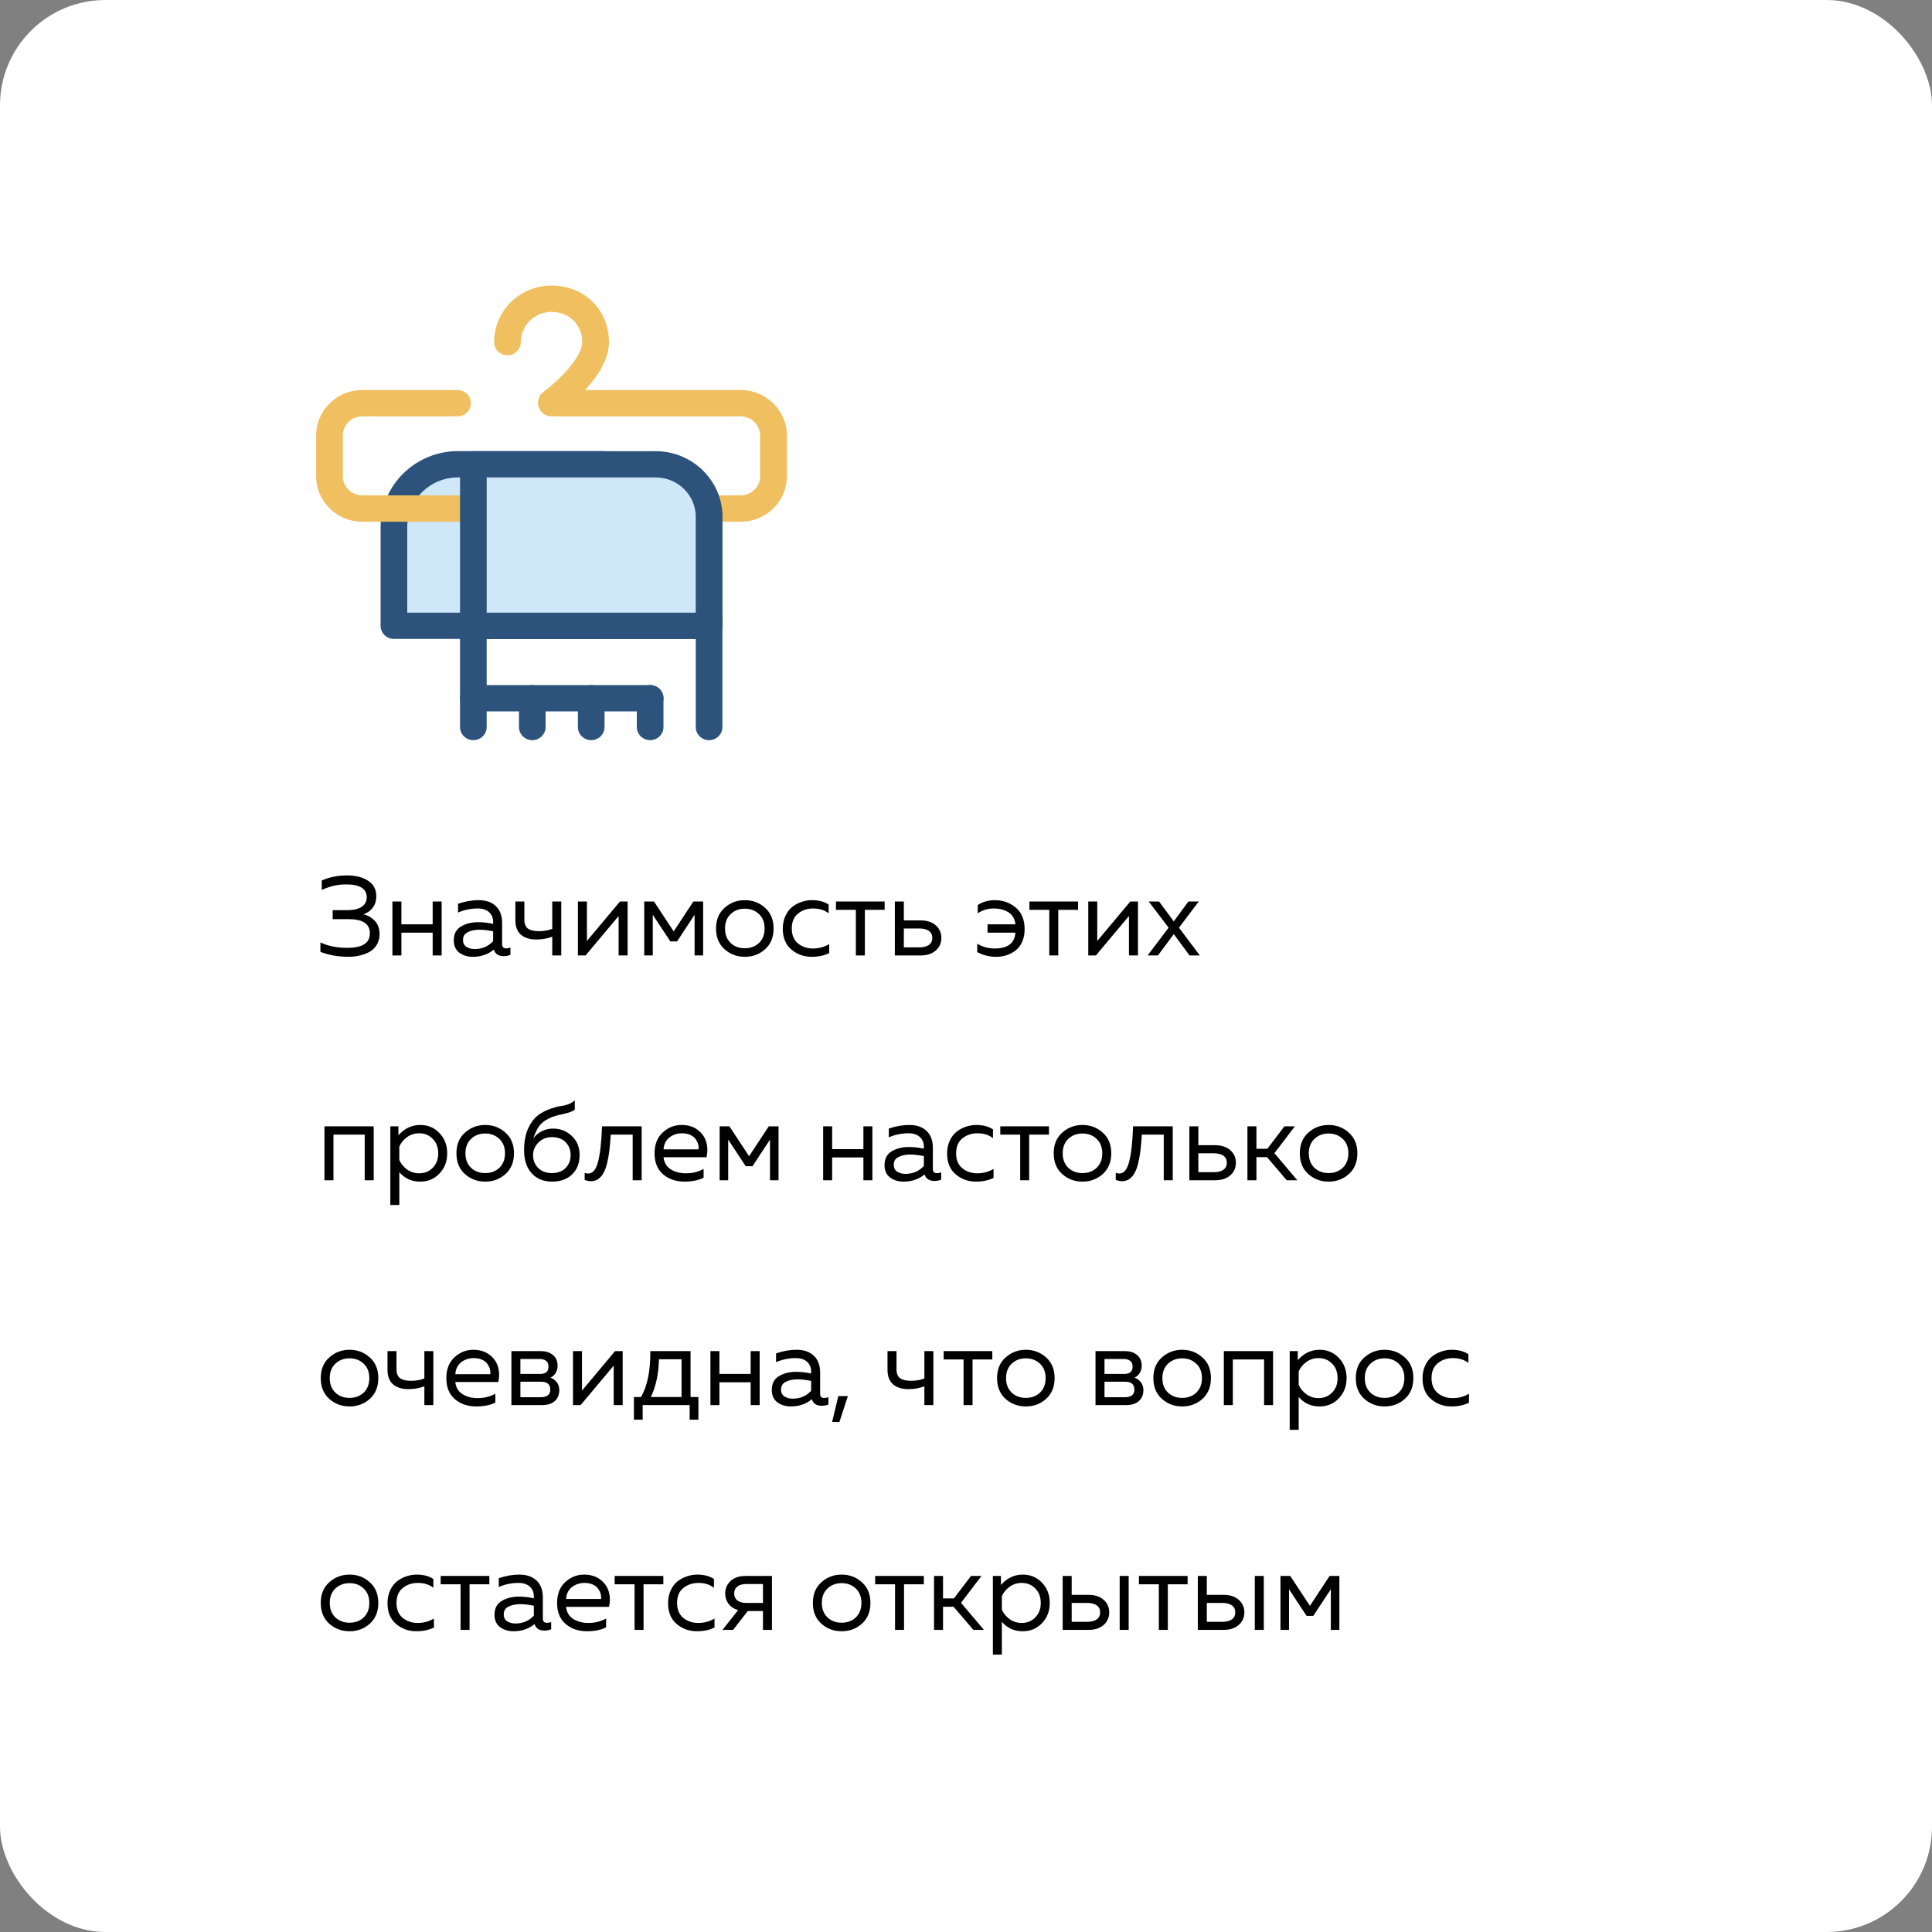 <svg width="275" height="275" viewBox="0 0 275 275" fill="none" xmlns="http://www.w3.org/2000/svg">
<rect x="0" y="0" width="275" height="275" fill="#808080" stroke="none"/>
<rect width="275" height="275" rx="15" fill="white"/>
<path d="M54.024 132.976C54.024 133.552 53.891 134.059 53.624 134.496C53.368 134.923 53.016 135.259 52.568 135.504C52.131 135.739 51.661 135.909 51.16 136.016C50.669 136.133 50.147 136.192 49.592 136.192C48.152 136.192 46.824 135.957 45.608 135.488V134.144C46.739 134.677 48.035 134.933 49.496 134.912C51.597 134.912 52.648 134.224 52.648 132.848C52.648 131.504 51.645 130.832 49.64 130.832H47.352V129.552H49.496C50.317 129.552 50.973 129.397 51.464 129.088C51.955 128.768 52.2 128.315 52.2 127.728C52.2 126.501 51.229 125.888 49.288 125.888C48.115 125.877 46.952 126.139 45.8 126.672V125.328C46.899 124.848 48.099 124.608 49.4 124.608C50.637 124.608 51.64 124.864 52.408 125.376C53.176 125.877 53.56 126.608 53.56 127.568C53.56 128.219 53.389 128.768 53.048 129.216C52.707 129.653 52.264 129.963 51.72 130.144C52.328 130.272 52.861 130.571 53.32 131.04C53.789 131.509 54.024 132.155 54.024 132.976ZM57.136 136H55.856V128.32H57.136V131.568H61.584V128.32H62.864V136H61.584V132.752H57.136V136ZM71.471 134.4C71.471 134.795 71.668 134.992 72.063 134.992C72.234 134.992 72.431 134.955 72.655 134.88V135.92C72.335 136.037 72.015 136.096 71.695 136.096C70.959 136.096 70.49 135.787 70.287 135.168C69.466 135.851 68.468 136.192 67.295 136.192C66.548 136.192 65.908 135.995 65.375 135.6C64.852 135.195 64.591 134.613 64.591 133.856C64.591 132.949 64.927 132.293 65.599 131.888C66.281 131.472 67.103 131.264 68.063 131.264C68.767 131.264 69.476 131.344 70.191 131.504V131.232C70.191 130.645 69.999 130.181 69.615 129.84C69.231 129.488 68.692 129.312 67.999 129.312C67.028 129.312 66.095 129.504 65.199 129.888V128.64C66.201 128.299 67.177 128.128 68.127 128.128C69.172 128.128 69.988 128.411 70.575 128.976C71.172 129.531 71.471 130.336 71.471 131.392V134.4ZM65.903 133.792C65.903 134.219 66.063 134.544 66.383 134.768C66.713 134.981 67.108 135.088 67.567 135.088C68.623 135.088 69.498 134.715 70.191 133.968V132.56C69.466 132.411 68.815 132.336 68.239 132.336C67.588 132.336 67.034 132.453 66.575 132.688C66.127 132.912 65.903 133.28 65.903 133.792ZM79.887 136H78.607V133.328C77.914 133.595 77.151 133.728 76.319 133.728C75.402 133.728 74.677 133.499 74.143 133.04C73.621 132.581 73.359 131.893 73.359 130.976V128.32H74.639V130.88C74.639 131.499 74.81 131.931 75.151 132.176C75.503 132.421 76.02 132.544 76.703 132.544C77.418 132.544 78.052 132.432 78.607 132.208V128.32H79.887V136ZM83.35 136H82.262V128.32H83.542V133.936L88.246 128.32H89.334V136H88.054V130.384L83.35 136ZM92.916 136H91.7V128.32H93.092L95.892 132.576L98.692 128.32H100.084V136H98.868V130.208L96.372 134H95.412L92.916 130.208V136ZM103.138 135.12C102.327 134.395 101.922 133.408 101.922 132.16C101.922 130.912 102.327 129.931 103.138 129.216C103.948 128.491 104.908 128.128 106.018 128.128C107.138 128.128 108.098 128.491 108.898 129.216C109.708 129.931 110.114 130.912 110.114 132.16C110.114 133.408 109.708 134.395 108.898 135.12C108.098 135.835 107.138 136.192 106.018 136.192C104.908 136.192 103.948 135.835 103.138 135.12ZM108.034 134.224C108.567 133.712 108.834 133.024 108.834 132.16C108.834 131.296 108.567 130.613 108.034 130.112C107.5 129.6 106.828 129.344 106.018 129.344C105.207 129.344 104.535 129.6 104.002 130.112C103.468 130.613 103.202 131.296 103.202 132.16C103.202 133.024 103.468 133.712 104.002 134.224C104.535 134.725 105.207 134.976 106.018 134.976C106.828 134.976 107.5 134.725 108.034 134.224ZM111.422 132.192C111.422 131.52 111.544 130.917 111.79 130.384C112.035 129.851 112.355 129.424 112.75 129.104C113.155 128.784 113.598 128.544 114.078 128.384C114.568 128.213 115.07 128.128 115.582 128.128C116.531 128.128 117.32 128.336 117.95 128.752V130C117.363 129.541 116.627 129.312 115.742 129.312C114.91 129.312 114.195 129.552 113.598 130.032C113 130.512 112.702 131.221 112.702 132.16C112.702 133.088 112.995 133.797 113.582 134.288C114.179 134.768 114.888 135.008 115.71 135.008C116.563 135.008 117.336 134.8 118.03 134.384V135.664C117.304 136.016 116.472 136.192 115.534 136.192C114.424 136.192 113.459 135.845 112.638 135.152C111.827 134.459 111.422 133.472 111.422 132.192ZM123.103 136H121.823V129.504H118.991V128.32H125.919V129.504H123.103V136ZM131.02 136H127.372V128.32H128.652V131.008H131.02C131.937 131.008 132.662 131.243 133.196 131.712C133.729 132.181 133.996 132.779 133.996 133.504C133.996 134.229 133.729 134.827 133.196 135.296C132.662 135.765 131.937 136 131.02 136ZM128.652 132.16V134.848H130.86C131.436 134.848 131.884 134.736 132.204 134.512C132.534 134.288 132.7 133.952 132.7 133.504C132.7 133.056 132.534 132.72 132.204 132.496C131.884 132.272 131.436 132.16 130.86 132.16H128.652ZM145.846 132.272C145.846 132.944 145.728 133.541 145.494 134.064C145.259 134.576 144.944 134.987 144.55 135.296C144.155 135.595 143.728 135.819 143.27 135.968C142.811 136.117 142.331 136.192 141.83 136.192C140.838 136.192 139.926 135.968 139.094 135.52V134.32C139.84 134.779 140.667 135.008 141.574 135.008C143.44 135.008 144.427 134.256 144.534 132.752H140.566V131.568H144.534C144.448 130.789 144.118 130.219 143.542 129.856C142.966 129.493 142.267 129.312 141.446 129.312C140.614 129.312 139.856 129.541 139.174 130V128.816C139.899 128.357 140.704 128.128 141.59 128.128C142.742 128.128 143.739 128.48 144.582 129.184C145.424 129.888 145.846 130.917 145.846 132.272ZM150.634 136H149.354V129.504H146.522V128.32H153.45V129.504H150.634V136ZM155.991 136H154.903V128.32H156.183V133.936L160.887 128.32H161.975V136H160.695V130.384L155.991 136ZM169.156 128.32H170.628L167.812 132.048L170.788 136H169.316L167.076 132.96L164.82 136H163.348L166.34 132.048L163.508 128.32H164.98L167.076 131.152L169.156 128.32ZM47.464 168H46.184V160.32H53.192V168H51.912V161.504H47.464V168ZM56.711 161.6C57.575 160.619 58.61 160.128 59.815 160.128C60.914 160.128 61.826 160.512 62.551 161.28C63.287 162.048 63.655 163.008 63.655 164.16C63.655 165.312 63.287 166.272 62.551 167.04C61.826 167.808 60.914 168.192 59.815 168.192C58.599 168.192 57.607 167.744 56.839 166.848V171.52H55.559V160.32H56.711V161.6ZM61.591 166.224C62.114 165.701 62.375 165.013 62.375 164.16C62.375 163.307 62.114 162.619 61.591 162.096C61.079 161.573 60.439 161.312 59.671 161.312C59.02 161.312 58.444 161.493 57.943 161.856C57.442 162.219 57.074 162.667 56.839 163.2V165.12C57.074 165.653 57.442 166.101 57.943 166.464C58.444 166.827 59.02 167.008 59.671 167.008C60.439 167.008 61.079 166.747 61.591 166.224ZM66.184 167.12C65.374 166.395 64.969 165.408 64.969 164.16C64.969 162.912 65.374 161.931 66.184 161.216C66.995 160.491 67.955 160.128 69.064 160.128C70.184 160.128 71.144 160.491 71.945 161.216C72.755 161.931 73.16 162.912 73.16 164.16C73.16 165.408 72.755 166.395 71.945 167.12C71.144 167.835 70.184 168.192 69.064 168.192C67.955 168.192 66.995 167.835 66.184 167.12ZM71.081 166.224C71.614 165.712 71.88 165.024 71.88 164.16C71.88 163.296 71.614 162.613 71.081 162.112C70.547 161.6 69.875 161.344 69.064 161.344C68.254 161.344 67.582 161.6 67.049 162.112C66.515 162.613 66.249 163.296 66.249 164.16C66.249 165.024 66.515 165.712 67.049 166.224C67.582 166.725 68.254 166.976 69.064 166.976C69.875 166.976 70.547 166.725 71.081 166.224ZM82.501 164.384C82.501 165.568 82.138 166.501 81.412 167.184C80.698 167.856 79.754 168.192 78.581 168.192C77.386 168.192 76.421 167.797 75.684 167.008C74.959 166.219 74.597 165.115 74.597 163.696C74.597 162.459 74.81 161.392 75.237 160.496C75.663 159.6 76.239 158.928 76.965 158.48C77.455 158.181 77.962 157.947 78.484 157.776C79.018 157.595 79.455 157.483 79.796 157.44C80.148 157.397 80.511 157.312 80.885 157.184C81.258 157.045 81.567 156.853 81.812 156.608V157.952C81.514 158.165 81.146 158.325 80.709 158.432C80.271 158.528 79.786 158.645 79.252 158.784C78.719 158.923 78.207 159.136 77.716 159.424C77.237 159.712 76.863 160.075 76.597 160.512C76.33 160.949 76.095 161.472 75.892 162.08C76.17 161.653 76.564 161.307 77.076 161.04C77.588 160.773 78.138 160.64 78.725 160.64C79.759 160.64 80.644 160.987 81.38 161.68C82.127 162.373 82.501 163.275 82.501 164.384ZM75.876 164.416C75.876 165.152 76.122 165.765 76.612 166.256C77.103 166.736 77.749 166.976 78.549 166.976C79.37 166.976 80.02 166.736 80.501 166.256C80.981 165.776 81.221 165.163 81.221 164.416C81.221 163.669 80.981 163.056 80.501 162.576C80.02 162.096 79.37 161.856 78.549 161.856C77.781 161.856 77.141 162.117 76.629 162.64C76.127 163.152 75.876 163.744 75.876 164.416ZM86.935 161.504C86.882 162.347 86.818 163.083 86.743 163.712C86.669 164.341 86.562 164.949 86.423 165.536C86.285 166.112 86.114 166.581 85.911 166.944C85.719 167.307 85.474 167.595 85.175 167.808C84.877 168.021 84.535 168.128 84.151 168.128C83.842 168.128 83.533 168.069 83.223 167.952V166.944C83.394 167.008 83.565 167.04 83.735 167.04C84.375 167.04 84.839 166.48 85.127 165.36C85.426 164.229 85.613 162.549 85.687 160.32H91.335V168H90.055V161.504H86.935ZM93.172 164.16C93.172 162.901 93.556 161.915 94.324 161.2C95.102 160.485 95.993 160.128 96.996 160.128C97.934 160.128 98.708 160.363 99.316 160.832C99.934 161.301 100.34 161.883 100.532 162.576C100.724 163.259 100.734 163.973 100.564 164.72H94.452C94.526 165.477 94.862 166.048 95.46 166.432C96.057 166.816 96.777 167.008 97.62 167.008C98.558 167.008 99.401 166.8 100.148 166.384V167.632C99.433 168.005 98.526 168.192 97.428 168.192C96.212 168.192 95.198 167.845 94.388 167.152C93.577 166.459 93.172 165.461 93.172 164.16ZM99.428 163.6C99.46 163.376 99.444 163.141 99.38 162.896C99.316 162.651 99.198 162.405 99.028 162.16C98.868 161.915 98.617 161.712 98.276 161.552C97.934 161.392 97.534 161.312 97.076 161.312C96.382 161.312 95.78 161.515 95.268 161.92C94.766 162.325 94.494 162.885 94.452 163.6H99.428ZM103.65 168H102.434V160.32H103.826L106.626 164.576L109.426 160.32H110.818V168H109.602V162.208L107.106 166H106.146L103.65 162.208V168ZM118.448 168H117.168V160.32H118.448V163.568H122.896V160.32H124.176V168H122.896V164.752H118.448V168ZM132.783 166.4C132.783 166.795 132.981 166.992 133.375 166.992C133.546 166.992 133.743 166.955 133.967 166.88V167.92C133.647 168.037 133.327 168.096 133.007 168.096C132.271 168.096 131.802 167.787 131.599 167.168C130.778 167.851 129.781 168.192 128.607 168.192C127.861 168.192 127.221 167.995 126.687 167.6C126.165 167.195 125.903 166.613 125.903 165.856C125.903 164.949 126.239 164.293 126.911 163.888C127.594 163.472 128.415 163.264 129.375 163.264C130.079 163.264 130.789 163.344 131.503 163.504V163.232C131.503 162.645 131.311 162.181 130.927 161.84C130.543 161.488 130.005 161.312 129.311 161.312C128.341 161.312 127.407 161.504 126.511 161.888V160.64C127.514 160.299 128.49 160.128 129.439 160.128C130.485 160.128 131.301 160.411 131.887 160.976C132.485 161.531 132.783 162.336 132.783 163.392V166.4ZM127.215 165.792C127.215 166.219 127.375 166.544 127.695 166.768C128.026 166.981 128.421 167.088 128.879 167.088C129.935 167.088 130.81 166.715 131.503 165.968V164.56C130.778 164.411 130.127 164.336 129.551 164.336C128.901 164.336 128.346 164.453 127.887 164.688C127.439 164.912 127.215 165.28 127.215 165.792ZM134.812 164.192C134.812 163.52 134.935 162.917 135.18 162.384C135.426 161.851 135.746 161.424 136.14 161.104C136.546 160.784 136.988 160.544 137.468 160.384C137.959 160.213 138.46 160.128 138.972 160.128C139.922 160.128 140.711 160.336 141.34 160.752V162C140.754 161.541 140.018 161.312 139.132 161.312C138.3 161.312 137.586 161.552 136.988 162.032C136.391 162.512 136.092 163.221 136.092 164.16C136.092 165.088 136.386 165.797 136.972 166.288C137.57 166.768 138.279 167.008 139.1 167.008C139.954 167.008 140.727 166.8 141.42 166.384V167.664C140.695 168.016 139.863 168.192 138.924 168.192C137.815 168.192 136.85 167.845 136.028 167.152C135.218 166.459 134.812 165.472 134.812 164.192ZM146.493 168H145.213V161.504H142.381V160.32H149.309V161.504H146.493V168ZM151.2 167.12C150.389 166.395 149.984 165.408 149.984 164.16C149.984 162.912 150.389 161.931 151.2 161.216C152.011 160.491 152.971 160.128 154.08 160.128C155.2 160.128 156.16 160.491 156.96 161.216C157.771 161.931 158.176 162.912 158.176 164.16C158.176 165.408 157.771 166.395 156.96 167.12C156.16 167.835 155.2 168.192 154.08 168.192C152.971 168.192 152.011 167.835 151.2 167.12ZM156.096 166.224C156.629 165.712 156.896 165.024 156.896 164.16C156.896 163.296 156.629 162.613 156.096 162.112C155.563 161.6 154.891 161.344 154.08 161.344C153.269 161.344 152.597 161.6 152.064 162.112C151.531 162.613 151.264 163.296 151.264 164.16C151.264 165.024 151.531 165.712 152.064 166.224C152.597 166.725 153.269 166.976 154.08 166.976C154.891 166.976 155.563 166.725 156.096 166.224ZM162.529 161.504C162.476 162.347 162.412 163.083 162.337 163.712C162.262 164.341 162.156 164.949 162.017 165.536C161.878 166.112 161.708 166.581 161.505 166.944C161.313 167.307 161.068 167.595 160.769 167.808C160.47 168.021 160.129 168.128 159.745 168.128C159.436 168.128 159.126 168.069 158.817 167.952V166.944C158.988 167.008 159.158 167.04 159.329 167.04C159.969 167.04 160.433 166.48 160.721 165.36C161.02 164.229 161.206 162.549 161.281 160.32H166.929V168H165.649V161.504H162.529ZM172.941 168H169.293V160.32H170.573V163.008H172.941C173.859 163.008 174.584 163.243 175.117 163.712C175.651 164.181 175.917 164.779 175.917 165.504C175.917 166.229 175.651 166.827 175.117 167.296C174.584 167.765 173.859 168 172.941 168ZM170.573 164.16V166.848H172.781C173.357 166.848 173.805 166.736 174.125 166.512C174.456 166.288 174.621 165.952 174.621 165.504C174.621 165.056 174.456 164.72 174.125 164.496C173.805 164.272 173.357 164.16 172.781 164.16H170.573ZM178.839 168H177.559V160.32H178.839V163.52H180.391L182.823 160.32H184.311L181.399 164.144L184.663 168H183.159L180.343 164.704H178.839V168ZM186.231 167.12C185.421 166.395 185.015 165.408 185.015 164.16C185.015 162.912 185.421 161.931 186.231 161.216C187.042 160.491 188.002 160.128 189.111 160.128C190.231 160.128 191.191 160.491 191.991 161.216C192.802 161.931 193.207 162.912 193.207 164.16C193.207 165.408 192.802 166.395 191.991 167.12C191.191 167.835 190.231 168.192 189.111 168.192C188.002 168.192 187.042 167.835 186.231 167.12ZM191.127 166.224C191.661 165.712 191.927 165.024 191.927 164.16C191.927 163.296 191.661 162.613 191.127 162.112C190.594 161.6 189.922 161.344 189.111 161.344C188.301 161.344 187.629 161.6 187.095 162.112C186.562 162.613 186.295 163.296 186.295 164.16C186.295 165.024 186.562 165.712 187.095 166.224C187.629 166.725 188.301 166.976 189.111 166.976C189.922 166.976 190.594 166.725 191.127 166.224ZM46.872 199.12C46.061 198.395 45.656 197.408 45.656 196.16C45.656 194.912 46.061 193.931 46.872 193.216C47.683 192.491 48.643 192.128 49.752 192.128C50.872 192.128 51.832 192.491 52.632 193.216C53.443 193.931 53.848 194.912 53.848 196.16C53.848 197.408 53.443 198.395 52.632 199.12C51.832 199.835 50.872 200.192 49.752 200.192C48.643 200.192 47.683 199.835 46.872 199.12ZM51.768 198.224C52.301 197.712 52.568 197.024 52.568 196.16C52.568 195.296 52.301 194.613 51.768 194.112C51.235 193.6 50.563 193.344 49.752 193.344C48.941 193.344 48.269 193.6 47.736 194.112C47.203 194.613 46.936 195.296 46.936 196.16C46.936 197.024 47.203 197.712 47.736 198.224C48.269 198.725 48.941 198.976 49.752 198.976C50.563 198.976 51.235 198.725 51.768 198.224ZM61.684 200H60.404V197.328C59.711 197.595 58.948 197.728 58.116 197.728C57.199 197.728 56.473 197.499 55.94 197.04C55.417 196.581 55.156 195.893 55.156 194.976V192.32H56.436V194.88C56.436 195.499 56.607 195.931 56.948 196.176C57.3 196.421 57.817 196.544 58.5 196.544C59.215 196.544 59.849 196.432 60.404 196.208V192.32H61.684V200ZM63.531 196.16C63.531 194.901 63.915 193.915 64.683 193.2C65.462 192.485 66.352 192.128 67.355 192.128C68.294 192.128 69.067 192.363 69.675 192.832C70.294 193.301 70.699 193.883 70.891 194.576C71.083 195.259 71.094 195.973 70.923 196.72H64.811C64.886 197.477 65.222 198.048 65.819 198.432C66.416 198.816 67.136 199.008 67.979 199.008C68.918 199.008 69.76 198.8 70.507 198.384V199.632C69.792 200.005 68.886 200.192 67.787 200.192C66.571 200.192 65.558 199.845 64.747 199.152C63.936 198.459 63.531 197.461 63.531 196.16ZM69.787 195.6C69.819 195.376 69.803 195.141 69.739 194.896C69.675 194.651 69.558 194.405 69.387 194.16C69.227 193.915 68.976 193.712 68.635 193.552C68.294 193.392 67.894 193.312 67.435 193.312C66.742 193.312 66.139 193.515 65.627 193.92C65.126 194.325 64.854 194.885 64.811 195.6H69.787ZM77.129 200H72.793V192.32H77.001C77.695 192.32 78.26 192.501 78.697 192.864C79.145 193.227 79.369 193.739 79.369 194.4C79.369 194.784 79.273 195.131 79.081 195.44C78.889 195.749 78.644 195.968 78.345 196.096C78.697 196.213 78.996 196.427 79.241 196.736C79.487 197.045 79.609 197.424 79.609 197.872C79.609 198.523 79.396 199.04 78.969 199.424C78.553 199.808 77.94 200 77.129 200ZM74.073 196.672V198.88H76.953C77.871 198.88 78.329 198.517 78.329 197.792C78.329 197.045 77.887 196.672 77.001 196.672H74.073ZM74.073 193.44V195.568H76.873C77.673 195.568 78.073 195.221 78.073 194.528C78.073 194.133 77.956 193.856 77.721 193.696C77.487 193.525 77.204 193.44 76.873 193.44H74.073ZM82.647 200H81.559V192.32H82.839V197.936L87.543 192.32H88.631V200H87.351V194.384L82.647 200ZM91.477 202.08H90.228V198.848H91.252C92.159 197.248 92.597 195.072 92.564 192.32H98.293V198.848H99.412V202.08H98.165V200H91.477V202.08ZM93.796 193.472C93.743 195.573 93.359 197.365 92.644 198.848H97.013V193.472H93.796ZM102.402 200H101.122V192.32H102.402V195.568H106.85V192.32H108.13V200H106.85V196.752H102.402V200ZM116.737 198.4C116.737 198.795 116.934 198.992 117.329 198.992C117.499 198.992 117.697 198.955 117.921 198.88V199.92C117.601 200.037 117.281 200.096 116.961 200.096C116.225 200.096 115.755 199.787 115.553 199.168C114.731 199.851 113.734 200.192 112.561 200.192C111.814 200.192 111.174 199.995 110.641 199.6C110.118 199.195 109.857 198.613 109.857 197.856C109.857 196.949 110.193 196.293 110.865 195.888C111.547 195.472 112.369 195.264 113.329 195.264C114.033 195.264 114.742 195.344 115.457 195.504V195.232C115.457 194.645 115.265 194.181 114.881 193.84C114.497 193.488 113.958 193.312 113.265 193.312C112.294 193.312 111.361 193.504 110.465 193.888V192.64C111.467 192.299 112.443 192.128 113.393 192.128C114.438 192.128 115.254 192.411 115.841 192.976C116.438 193.531 116.737 194.336 116.737 195.392V198.4ZM111.169 197.792C111.169 198.219 111.329 198.544 111.649 198.768C111.979 198.981 112.374 199.088 112.833 199.088C113.889 199.088 114.763 198.715 115.457 197.968V196.56C114.731 196.411 114.081 196.336 113.505 196.336C112.854 196.336 112.299 196.453 111.841 196.688C111.393 196.912 111.169 197.28 111.169 197.792ZM119.485 202.4H118.445L119.325 198.72H120.685L119.485 202.4ZM132.856 200H131.576V197.328C130.883 197.595 130.12 197.728 129.288 197.728C128.371 197.728 127.645 197.499 127.112 197.04C126.589 196.581 126.328 195.893 126.328 194.976V192.32H127.608V194.88C127.608 195.499 127.779 195.931 128.12 196.176C128.472 196.421 128.989 196.544 129.672 196.544C130.387 196.544 131.021 196.432 131.576 196.208V192.32H132.856V200ZM138.431 200H137.151V193.504H134.319V192.32H141.247V193.504H138.431V200ZM143.138 199.12C142.327 198.395 141.922 197.408 141.922 196.16C141.922 194.912 142.327 193.931 143.138 193.216C143.948 192.491 144.908 192.128 146.018 192.128C147.138 192.128 148.098 192.491 148.898 193.216C149.708 193.931 150.114 194.912 150.114 196.16C150.114 197.408 149.708 198.395 148.898 199.12C148.098 199.835 147.138 200.192 146.018 200.192C144.908 200.192 143.948 199.835 143.138 199.12ZM148.034 198.224C148.567 197.712 148.834 197.024 148.834 196.16C148.834 195.296 148.567 194.613 148.034 194.112C147.5 193.6 146.828 193.344 146.018 193.344C145.207 193.344 144.535 193.6 144.002 194.112C143.468 194.613 143.202 195.296 143.202 196.16C143.202 197.024 143.468 197.712 144.002 198.224C144.535 198.725 145.207 198.976 146.018 198.976C146.828 198.976 147.5 198.725 148.034 198.224ZM160.27 200H155.934V192.32H160.142C160.835 192.32 161.401 192.501 161.838 192.864C162.286 193.227 162.51 193.739 162.51 194.4C162.51 194.784 162.414 195.131 162.222 195.44C162.03 195.749 161.785 195.968 161.486 196.096C161.838 196.213 162.137 196.427 162.382 196.736C162.627 197.045 162.75 197.424 162.75 197.872C162.75 198.523 162.537 199.04 162.11 199.424C161.694 199.808 161.081 200 160.27 200ZM157.214 196.672V198.88H160.094C161.011 198.88 161.47 198.517 161.47 197.792C161.47 197.045 161.027 196.672 160.142 196.672H157.214ZM157.214 193.44V195.568H160.014C160.814 195.568 161.214 195.221 161.214 194.528C161.214 194.133 161.097 193.856 160.862 193.696C160.627 193.525 160.345 193.44 160.014 193.44H157.214ZM165.388 199.12C164.577 198.395 164.172 197.408 164.172 196.16C164.172 194.912 164.577 193.931 165.388 193.216C166.198 192.491 167.158 192.128 168.268 192.128C169.388 192.128 170.348 192.491 171.148 193.216C171.958 193.931 172.364 194.912 172.364 196.16C172.364 197.408 171.958 198.395 171.148 199.12C170.348 199.835 169.388 200.192 168.268 200.192C167.158 200.192 166.198 199.835 165.388 199.12ZM170.284 198.224C170.817 197.712 171.084 197.024 171.084 196.16C171.084 195.296 170.817 194.613 170.284 194.112C169.75 193.6 169.078 193.344 168.268 193.344C167.457 193.344 166.785 193.6 166.252 194.112C165.718 194.613 165.452 195.296 165.452 196.16C165.452 197.024 165.718 197.712 166.252 198.224C166.785 198.725 167.457 198.976 168.268 198.976C169.078 198.976 169.75 198.725 170.284 198.224ZM175.48 200H174.2V192.32H181.208V200H179.928V193.504H175.48V200ZM184.727 193.6C185.591 192.619 186.625 192.128 187.831 192.128C188.929 192.128 189.841 192.512 190.567 193.28C191.303 194.048 191.671 195.008 191.671 196.16C191.671 197.312 191.303 198.272 190.567 199.04C189.841 199.808 188.929 200.192 187.831 200.192C186.615 200.192 185.623 199.744 184.855 198.848V203.52H183.575V192.32H184.727V193.6ZM189.607 198.224C190.129 197.701 190.391 197.013 190.391 196.16C190.391 195.307 190.129 194.619 189.607 194.096C189.095 193.573 188.455 193.312 187.687 193.312C187.036 193.312 186.46 193.493 185.959 193.856C185.457 194.219 185.089 194.667 184.855 195.2V197.12C185.089 197.653 185.457 198.101 185.959 198.464C186.46 198.827 187.036 199.008 187.687 199.008C188.455 199.008 189.095 198.747 189.607 198.224ZM194.2 199.12C193.389 198.395 192.984 197.408 192.984 196.16C192.984 194.912 193.389 193.931 194.2 193.216C195.011 192.491 195.971 192.128 197.08 192.128C198.2 192.128 199.16 192.491 199.96 193.216C200.771 193.931 201.176 194.912 201.176 196.16C201.176 197.408 200.771 198.395 199.96 199.12C199.16 199.835 198.2 200.192 197.08 200.192C195.971 200.192 195.011 199.835 194.2 199.12ZM199.096 198.224C199.629 197.712 199.896 197.024 199.896 196.16C199.896 195.296 199.629 194.613 199.096 194.112C198.563 193.6 197.891 193.344 197.08 193.344C196.269 193.344 195.597 193.6 195.064 194.112C194.531 194.613 194.264 195.296 194.264 196.16C194.264 197.024 194.531 197.712 195.064 198.224C195.597 198.725 196.269 198.976 197.08 198.976C197.891 198.976 198.563 198.725 199.096 198.224ZM202.484 196.192C202.484 195.52 202.607 194.917 202.852 194.384C203.097 193.851 203.417 193.424 203.812 193.104C204.217 192.784 204.66 192.544 205.14 192.384C205.631 192.213 206.132 192.128 206.644 192.128C207.593 192.128 208.383 192.336 209.012 192.752V194C208.425 193.541 207.689 193.312 206.804 193.312C205.972 193.312 205.257 193.552 204.66 194.032C204.063 194.512 203.764 195.221 203.764 196.16C203.764 197.088 204.057 197.797 204.644 198.288C205.241 198.768 205.951 199.008 206.772 199.008C207.625 199.008 208.399 198.8 209.092 198.384V199.664C208.367 200.016 207.535 200.192 206.596 200.192C205.487 200.192 204.521 199.845 203.7 199.152C202.889 198.459 202.484 197.472 202.484 196.192ZM46.872 231.12C46.061 230.395 45.656 229.408 45.656 228.16C45.656 226.912 46.061 225.931 46.872 225.216C47.683 224.491 48.643 224.128 49.752 224.128C50.872 224.128 51.832 224.491 52.632 225.216C53.443 225.931 53.848 226.912 53.848 228.16C53.848 229.408 53.443 230.395 52.632 231.12C51.832 231.835 50.872 232.192 49.752 232.192C48.643 232.192 47.683 231.835 46.872 231.12ZM51.768 230.224C52.301 229.712 52.568 229.024 52.568 228.16C52.568 227.296 52.301 226.613 51.768 226.112C51.235 225.6 50.563 225.344 49.752 225.344C48.941 225.344 48.269 225.6 47.736 226.112C47.203 226.613 46.936 227.296 46.936 228.16C46.936 229.024 47.203 229.712 47.736 230.224C48.269 230.725 48.941 230.976 49.752 230.976C50.563 230.976 51.235 230.725 51.768 230.224ZM55.156 228.192C55.156 227.52 55.279 226.917 55.524 226.384C55.769 225.851 56.089 225.424 56.484 225.104C56.889 224.784 57.332 224.544 57.812 224.384C58.303 224.213 58.804 224.128 59.316 224.128C60.265 224.128 61.055 224.336 61.684 224.752V226C61.097 225.541 60.361 225.312 59.476 225.312C58.644 225.312 57.929 225.552 57.332 226.032C56.735 226.512 56.436 227.221 56.436 228.16C56.436 229.088 56.729 229.797 57.316 230.288C57.913 230.768 58.623 231.008 59.444 231.008C60.297 231.008 61.071 230.8 61.764 230.384V231.664C61.039 232.016 60.207 232.192 59.268 232.192C58.159 232.192 57.193 231.845 56.372 231.152C55.561 230.459 55.156 229.472 55.156 228.192ZM66.837 232H65.557V225.504H62.725V224.32H69.653V225.504H66.837V232ZM77.268 230.4C77.268 230.795 77.465 230.992 77.86 230.992C78.03 230.992 78.228 230.955 78.452 230.88V231.92C78.132 232.037 77.812 232.096 77.492 232.096C76.756 232.096 76.286 231.787 76.084 231.168C75.262 231.851 74.265 232.192 73.092 232.192C72.345 232.192 71.705 231.995 71.172 231.6C70.649 231.195 70.388 230.613 70.388 229.856C70.388 228.949 70.724 228.293 71.396 227.888C72.078 227.472 72.9 227.264 73.86 227.264C74.564 227.264 75.273 227.344 75.988 227.504V227.232C75.988 226.645 75.796 226.181 75.412 225.84C75.028 225.488 74.489 225.312 73.796 225.312C72.825 225.312 71.892 225.504 70.996 225.888V224.64C71.998 224.299 72.974 224.128 73.924 224.128C74.969 224.128 75.785 224.411 76.372 224.976C76.969 225.531 77.268 226.336 77.268 227.392V230.4ZM71.7 229.792C71.7 230.219 71.86 230.544 72.18 230.768C72.51 230.981 72.905 231.088 73.364 231.088C74.42 231.088 75.294 230.715 75.988 229.968V228.56C75.262 228.411 74.612 228.336 74.036 228.336C73.385 228.336 72.83 228.453 72.372 228.688C71.924 228.912 71.7 229.28 71.7 229.792ZM79.297 228.16C79.297 226.901 79.681 225.915 80.449 225.2C81.227 224.485 82.118 224.128 83.121 224.128C84.059 224.128 84.833 224.363 85.441 224.832C86.059 225.301 86.465 225.883 86.657 226.576C86.849 227.259 86.859 227.973 86.689 228.72H80.577C80.651 229.477 80.987 230.048 81.585 230.432C82.182 230.816 82.902 231.008 83.745 231.008C84.683 231.008 85.526 230.8 86.273 230.384V231.632C85.558 232.005 84.651 232.192 83.553 232.192C82.337 232.192 81.323 231.845 80.513 231.152C79.702 230.459 79.297 229.461 79.297 228.16ZM85.553 227.6C85.585 227.376 85.569 227.141 85.505 226.896C85.441 226.651 85.323 226.405 85.153 226.16C84.993 225.915 84.742 225.712 84.401 225.552C84.059 225.392 83.659 225.312 83.201 225.312C82.507 225.312 81.905 225.515 81.393 225.92C80.891 226.325 80.619 226.885 80.577 227.6H85.553ZM91.603 232H90.323V225.504H87.491V224.32H94.419V225.504H91.603V232ZM95.094 228.192C95.094 227.52 95.216 226.917 95.462 226.384C95.707 225.851 96.027 225.424 96.421 225.104C96.827 224.784 97.269 224.544 97.749 224.384C98.24 224.213 98.742 224.128 99.254 224.128C100.203 224.128 100.992 224.336 101.622 224.752V226C101.035 225.541 100.299 225.312 99.413 225.312C98.582 225.312 97.867 225.552 97.269 226.032C96.672 226.512 96.374 227.221 96.374 228.16C96.374 229.088 96.667 229.797 97.254 230.288C97.851 230.768 98.56 231.008 99.382 231.008C100.235 231.008 101.008 230.8 101.702 230.384V231.664C100.976 232.016 100.144 232.192 99.206 232.192C98.096 232.192 97.131 231.845 96.309 231.152C95.499 230.459 95.094 229.472 95.094 228.192ZM104.343 232H102.839L105.063 229.184C104.476 229.013 104.023 228.715 103.703 228.288C103.383 227.861 103.223 227.371 103.223 226.816C103.223 226.112 103.479 225.52 103.991 225.04C104.503 224.56 105.207 224.32 106.103 224.32H109.879V232H108.599V229.312H106.439L104.343 232ZM104.951 225.824C104.652 226.059 104.503 226.389 104.503 226.816C104.503 227.243 104.652 227.573 104.951 227.808C105.26 228.043 105.681 228.16 106.215 228.16H108.599V225.472H106.215C105.681 225.472 105.26 225.589 104.951 225.824ZM116.919 231.12C116.108 230.395 115.703 229.408 115.703 228.16C115.703 226.912 116.108 225.931 116.919 225.216C117.73 224.491 118.69 224.128 119.799 224.128C120.919 224.128 121.879 224.491 122.679 225.216C123.49 225.931 123.895 226.912 123.895 228.16C123.895 229.408 123.49 230.395 122.679 231.12C121.879 231.835 120.919 232.192 119.799 232.192C118.69 232.192 117.73 231.835 116.919 231.12ZM121.815 230.224C122.348 229.712 122.615 229.024 122.615 228.16C122.615 227.296 122.348 226.613 121.815 226.112C121.282 225.6 120.61 225.344 119.799 225.344C118.988 225.344 118.316 225.6 117.783 226.112C117.25 226.613 116.983 227.296 116.983 228.16C116.983 229.024 117.25 229.712 117.783 230.224C118.316 230.725 118.988 230.976 119.799 230.976C120.61 230.976 121.282 230.725 121.815 230.224ZM128.681 232H127.401V225.504H124.569V224.32H131.497V225.504H128.681V232ZM134.23 232H132.95V224.32H134.23V227.52H135.782L138.214 224.32H139.702L136.79 228.144L140.054 232H138.55L135.734 228.704H134.23V232ZM142.477 225.6C143.341 224.619 144.375 224.128 145.581 224.128C146.679 224.128 147.591 224.512 148.317 225.28C149.053 226.048 149.421 227.008 149.421 228.16C149.421 229.312 149.053 230.272 148.317 231.04C147.591 231.808 146.679 232.192 145.581 232.192C144.365 232.192 143.373 231.744 142.605 230.848V235.52H141.325V224.32H142.477V225.6ZM147.357 230.224C147.879 229.701 148.141 229.013 148.141 228.16C148.141 227.307 147.879 226.619 147.357 226.096C146.845 225.573 146.205 225.312 145.437 225.312C144.786 225.312 144.21 225.493 143.709 225.856C143.207 226.219 142.839 226.667 142.605 227.2V229.12C142.839 229.653 143.207 230.101 143.709 230.464C144.21 230.827 144.786 231.008 145.437 231.008C146.205 231.008 146.845 230.747 147.357 230.224ZM154.91 232H151.262V224.32H152.542V227.008H154.91C155.827 227.008 156.553 227.243 157.086 227.712C157.619 228.181 157.886 228.779 157.886 229.504C157.886 230.229 157.619 230.827 157.086 231.296C156.553 231.765 155.827 232 154.91 232ZM152.542 228.16V230.848H154.75C155.326 230.848 155.774 230.736 156.094 230.512C156.425 230.288 156.59 229.952 156.59 229.504C156.59 229.056 156.425 228.72 156.094 228.496C155.774 228.272 155.326 228.16 154.75 228.16H152.542ZM160.654 232H159.374V224.32H160.654V232ZM166.228 232H164.948V225.504H162.116V224.32H169.044V225.504H166.228V232ZM174.145 232H170.497V224.32H171.777V227.008H174.145C175.062 227.008 175.787 227.243 176.321 227.712C176.854 228.181 177.121 228.779 177.121 229.504C177.121 230.229 176.854 230.827 176.321 231.296C175.787 231.765 175.062 232 174.145 232ZM171.777 228.16V230.848H173.985C174.561 230.848 175.009 230.736 175.329 230.512C175.659 230.288 175.825 229.952 175.825 229.504C175.825 229.056 175.659 228.72 175.329 228.496C175.009 228.272 174.561 228.16 173.985 228.16H171.777ZM179.889 232H178.609V224.32H179.889V232ZM183.478 232H182.262V224.32H183.654L186.454 228.576L189.254 224.32H190.646V232H189.43V226.208L186.934 230H185.974L183.478 226.208V232Z" fill="black"/>
<path d="M85.828 89.075H56.071V75.062C56.071 70.1 60.154 66.078 65.192 66.078H85.828V89.075Z" fill="#CEE8FA"/>
<path d="M85.828 90.944H56.071C55.024 90.944 54.173 90.106 54.173 89.075V75.062C54.173 69.081 59.12 64.209 65.192 64.209H85.828C86.875 64.209 87.726 65.046 87.726 66.078V89.075C87.726 90.106 86.875 90.944 85.828 90.944ZM57.968 87.205H83.918V67.96H65.178C61.2 67.96 57.968 71.144 57.968 75.062V87.205Z" fill="#2D527C"/>
<path d="M105.444 74.263H51.556C47.944 74.263 45 71.363 45 67.792V61.978C45 58.421 47.944 55.52 51.556 55.52H65.126C66.173 55.52 67.024 56.358 67.024 57.389C67.024 58.421 66.173 59.259 65.126 59.259H51.556C50.038 59.259 48.795 60.483 48.795 61.978V67.792C48.795 69.287 50.038 70.512 51.556 70.512H105.431C106.949 70.512 108.192 69.287 108.192 67.792V61.978C108.192 60.483 106.949 59.259 105.431 59.259H78.5C77.453 59.259 76.603 58.421 76.603 57.389C76.603 56.358 77.453 55.52 78.5 55.52H105.444C109.056 55.52 112 58.421 112 61.978V67.792C112 71.363 109.056 74.263 105.444 74.263Z" fill="#F0BF5F"/>
<path d="M78.5 59.156C77.911 59.156 77.348 58.898 76.969 58.395C76.341 57.557 76.524 56.384 77.362 55.778C79.154 54.463 82.871 51.009 82.871 48.701C82.871 46.2 81.026 44.396 78.5 44.396C76.092 44.396 74.129 46.329 74.129 48.701C74.129 49.732 73.279 50.57 72.232 50.57C71.185 50.57 70.334 49.732 70.334 48.701V48.534C70.334 48.482 70.334 48.431 70.347 48.379C70.504 44.073 74.103 40.645 78.5 40.645C83.159 40.645 86.679 44.112 86.679 48.701C86.679 53.522 80.358 58.266 79.625 58.794C79.285 59.039 78.893 59.156 78.5 59.156Z" fill="#F0BF5F"/>
<path d="M92.541 101.256H67.377C66.33 101.256 65.48 100.418 65.48 99.387V89.088C65.48 88.056 66.33 87.218 67.377 87.218H100.942C101.989 87.218 102.84 88.056 102.84 89.088C102.84 90.119 101.989 90.957 100.942 90.957H69.274V97.518H92.541C93.588 97.518 94.439 98.356 94.439 99.387C94.439 100.418 93.588 101.256 92.541 101.256Z" fill="#2D527C"/>
<path d="M100.929 89.075V73.567C100.929 69.429 97.527 66.078 93.326 66.078H67.377V89.075H100.929Z" fill="#CEE8FA"/>
<path d="M100.929 90.944H67.377C66.33 90.944 65.48 90.106 65.48 89.075V66.091C65.48 65.059 66.33 64.222 67.377 64.222H93.34C98.574 64.222 102.84 68.424 102.84 73.58V89.088C102.84 90.106 101.976 90.944 100.929 90.944ZM69.274 87.206H99.032V73.567C99.032 70.473 96.48 67.96 93.34 67.96H69.274V87.206Z" fill="#2D527C"/>
<path d="M67.377 105.355C66.33 105.355 65.48 104.518 65.48 103.486V99.387C65.48 98.356 66.33 97.518 67.377 97.518C68.424 97.518 69.274 98.356 69.274 99.387V103.486C69.274 104.518 68.424 105.355 67.377 105.355Z" fill="#2D527C"/>
<path d="M100.929 105.355C99.882 105.355 99.032 104.518 99.032 103.486V87.876C99.032 86.844 99.882 86.007 100.929 86.007C101.976 86.007 102.827 86.844 102.827 87.876V103.486C102.84 104.518 101.976 105.355 100.929 105.355Z" fill="#2D527C"/>
<path d="M92.541 105.355C91.494 105.355 90.644 104.518 90.644 103.486V99.387C90.644 98.356 91.494 97.518 92.541 97.518C93.588 97.518 94.439 98.356 94.439 99.387V103.486C94.439 104.518 93.588 105.355 92.541 105.355Z" fill="#2D527C"/>
<path d="M84.153 105.355C83.106 105.355 82.256 104.518 82.256 103.486V99.387C82.256 98.356 83.106 97.518 84.153 97.518C85.2 97.518 86.051 98.356 86.051 99.387V103.486C86.051 104.518 85.2 105.355 84.153 105.355Z" fill="#2D527C"/>
<path d="M75.765 105.355C74.718 105.355 73.868 104.518 73.868 103.486V99.387C73.868 98.356 74.718 97.518 75.765 97.518C76.812 97.518 77.662 98.356 77.662 99.387V103.486C77.662 104.518 76.812 105.355 75.765 105.355Z" fill="#2D527C"/>
</svg>
